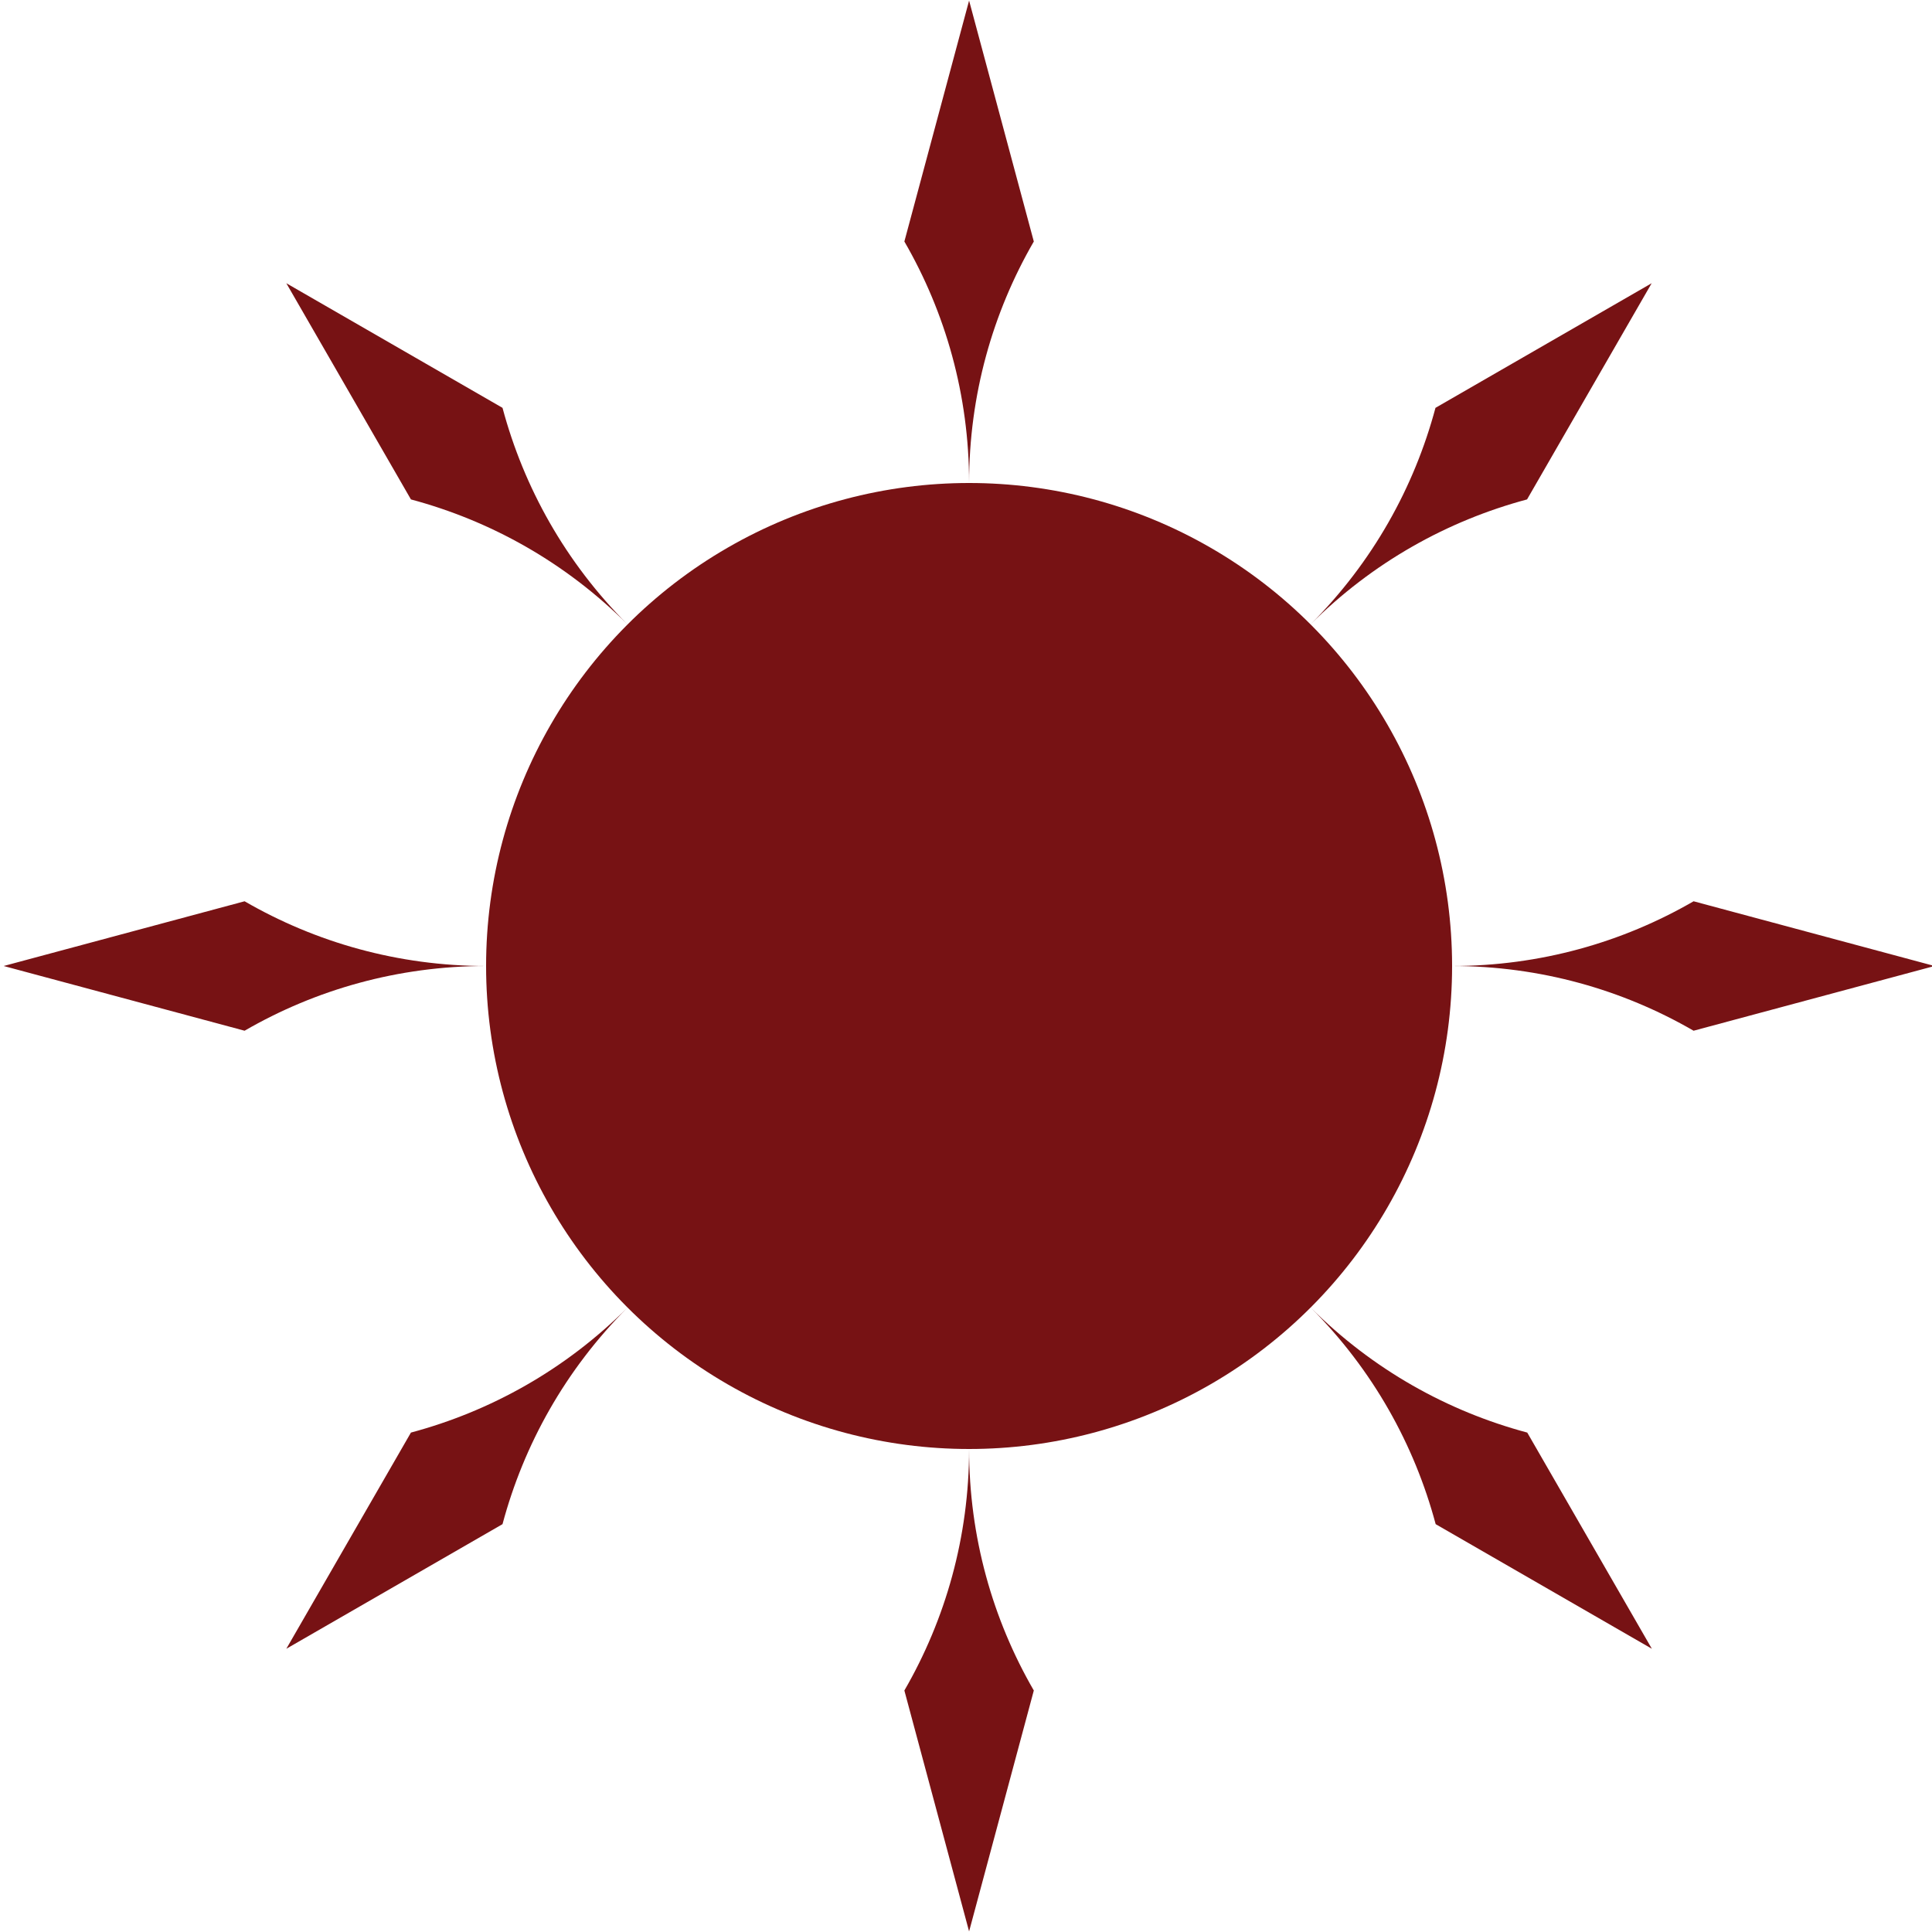 <?xml version="1.0" encoding="UTF-8"?><svg id="icons" xmlns="http://www.w3.org/2000/svg" viewBox="0 0 100 100"><defs><style>.cls-1{fill:#771214;}</style></defs><circle class="cls-1" cx="50.16" cy="50" r="25"/><path class="cls-1" d="M53.51,12.5c-2.13,3.68-3.35,7.95-3.35,12.5,0-4.55-1.22-8.82-3.35-12.5L50.16,.03l3.35,12.47Z"/><path class="cls-1" d="M46.81,87.5c2.13-3.68,3.35-7.95,3.35-12.5,0,4.55,1.22,8.82,3.35,12.5l-3.35,12.47-3.35-12.47Z"/><path class="cls-1" d="M26.01,21.11c1.1,4.11,3.25,7.99,6.47,11.21-3.22-3.22-7.1-5.37-11.21-6.47l-6.45-11.19,11.19,6.45Z"/><path class="cls-1" d="M74.31,78.89c-1.1-4.11-3.25-7.99-6.47-11.21,3.22,3.22,7.1,5.37,11.21,6.47l6.45,11.19-11.19-6.45Z"/><path class="cls-1" d="M12.66,46.65c3.68,2.13,7.95,3.35,12.5,3.35-4.55,0-8.82,1.22-12.5,3.35L.19,50l12.47-3.35Z"/><path class="cls-1" d="M87.66,53.35c-3.68-2.13-7.95-3.35-12.5-3.35,4.55,0,8.82-1.22,12.5-3.35l12.47,3.35-12.47,3.35Z"/><path class="cls-1" d="M21.27,74.15c4.11-1.1,7.99-3.25,11.21-6.47-3.22,3.22-5.37,7.1-6.47,11.21l-11.19,6.45,6.45-11.19Z"/><path class="cls-1" d="M79.04,25.85c-4.11,1.1-7.99,3.25-11.21,6.47,3.22-3.22,5.37-7.1,6.47-11.21l11.19-6.45-6.45,11.19Z"/></svg>